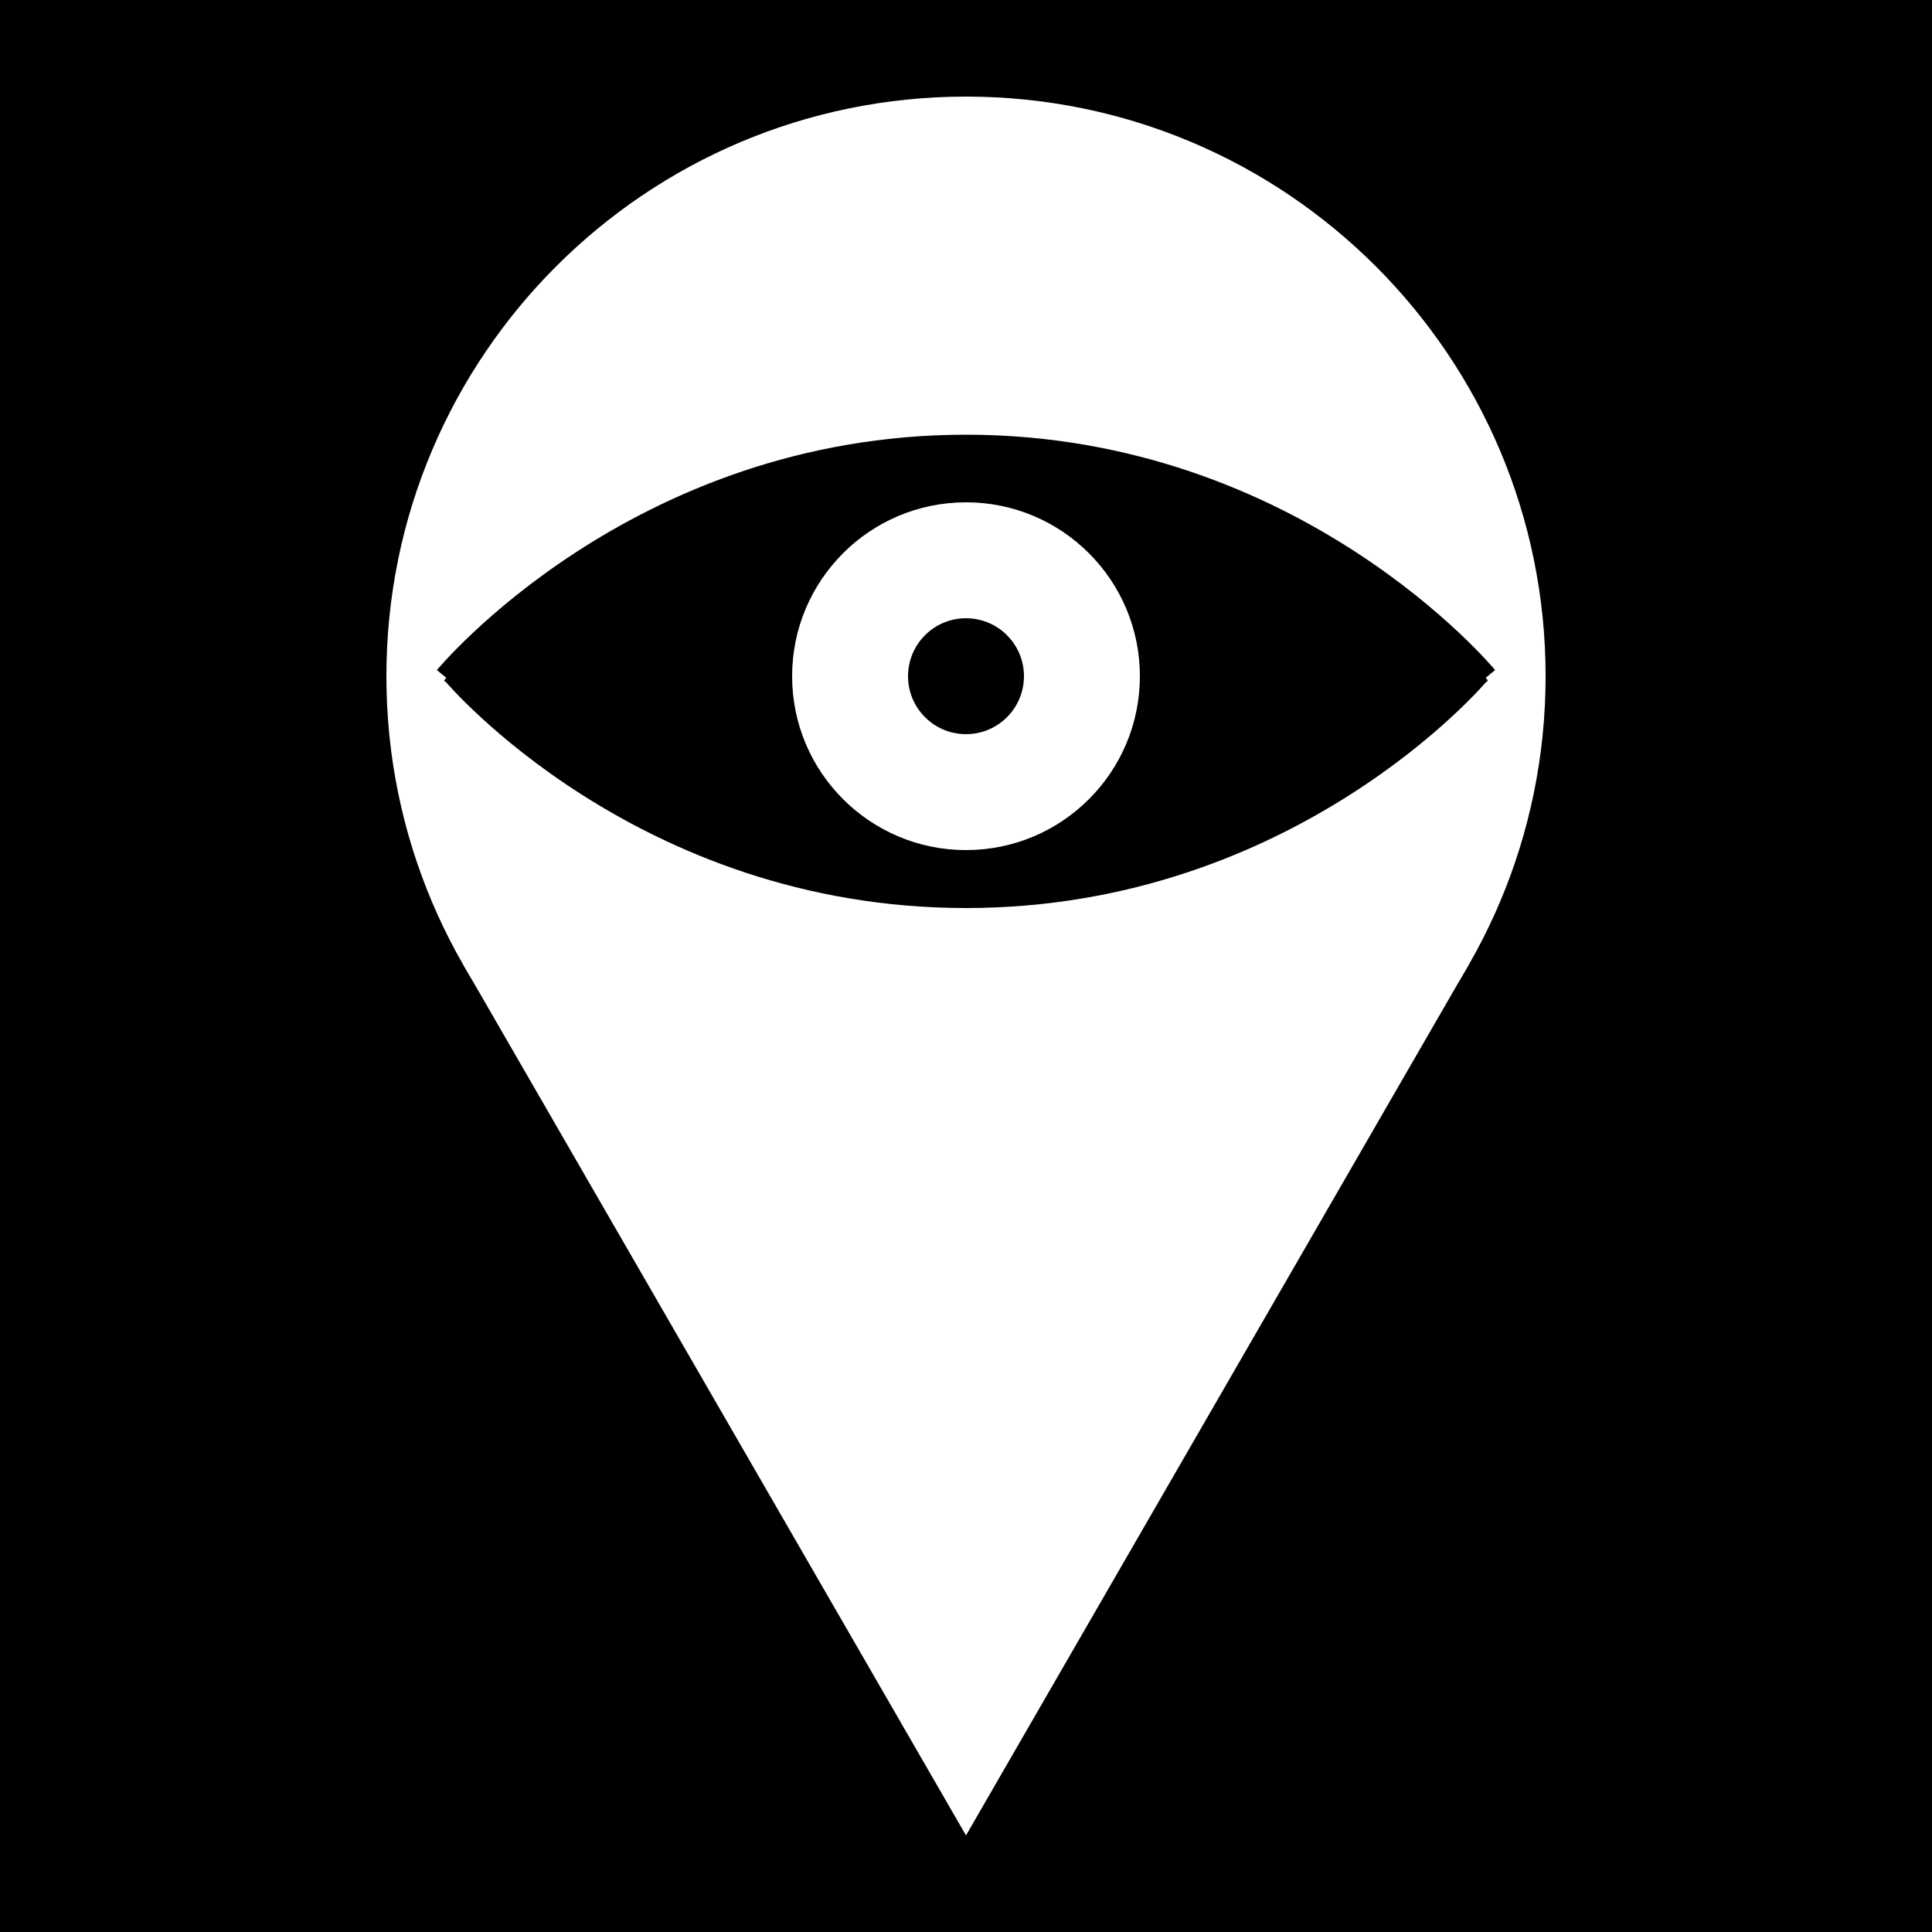 <svg width="100" height="100" viewBox="0 0 100 100" fill="none" xmlns="http://www.w3.org/2000/svg">
<rect width="100" height="100" fill="black"/>
<path d="M80 35C80 51.569 66.569 65 50 65C33.431 65 20 51.569 20 35C20 18.431 33.431 5 50 5C66.569 5 80 18.431 80 35Z" fill="white"/>
<path d="M50 95L24.019 50L75.981 50L50 95Z" fill="white"/>
<path d="M23 35C23 35 32.9 23 50 23C67.1 23 77 35 77 35" stroke="black"/>
<path fill-rule="evenodd" clip-rule="evenodd" d="M23.19 35C22.852 34.713 23.069 34.712 23.069 34.712L23.069 34.712L23.071 34.71L23.077 34.702L23.101 34.675C23.121 34.652 23.151 34.618 23.19 34.574C23.268 34.486 23.384 34.359 23.537 34.197C23.843 33.875 24.297 33.416 24.894 32.867C26.087 31.769 27.853 30.308 30.15 28.847C34.745 25.925 41.474 23 50 23C58.526 23 65.256 25.925 69.85 28.847C72.147 30.308 73.913 31.769 75.106 32.867C75.703 33.416 76.157 33.875 76.463 34.197C76.616 34.359 76.732 34.486 76.81 34.574C76.849 34.618 76.879 34.652 76.9 34.675L76.923 34.702L76.929 34.71L76.932 34.712C76.932 34.712 77.148 34.713 76.81 35C77.148 35.287 76.932 35.288 76.932 35.288L76.929 35.29L76.923 35.298L76.9 35.325C76.879 35.348 76.849 35.382 76.81 35.426C76.732 35.514 76.616 35.641 76.463 35.803C76.157 36.125 75.703 36.584 75.106 37.133C73.913 38.231 72.147 39.692 69.85 41.153C65.256 44.075 58.526 47 50 47C41.474 47 34.745 44.075 30.15 41.153C27.853 39.692 26.087 38.231 24.894 37.133C24.297 36.584 23.843 36.125 23.537 35.803C23.384 35.641 23.268 35.514 23.19 35.426C23.151 35.382 23.121 35.348 23.101 35.325L23.077 35.298L23.071 35.29L23.069 35.288C23.069 35.288 22.852 35.287 23.19 35Z" fill="black"/>
<circle cx="50" cy="35" r="9" fill="white"/>
<circle cx="50" cy="35" r="3" fill="black"/>
</svg>
